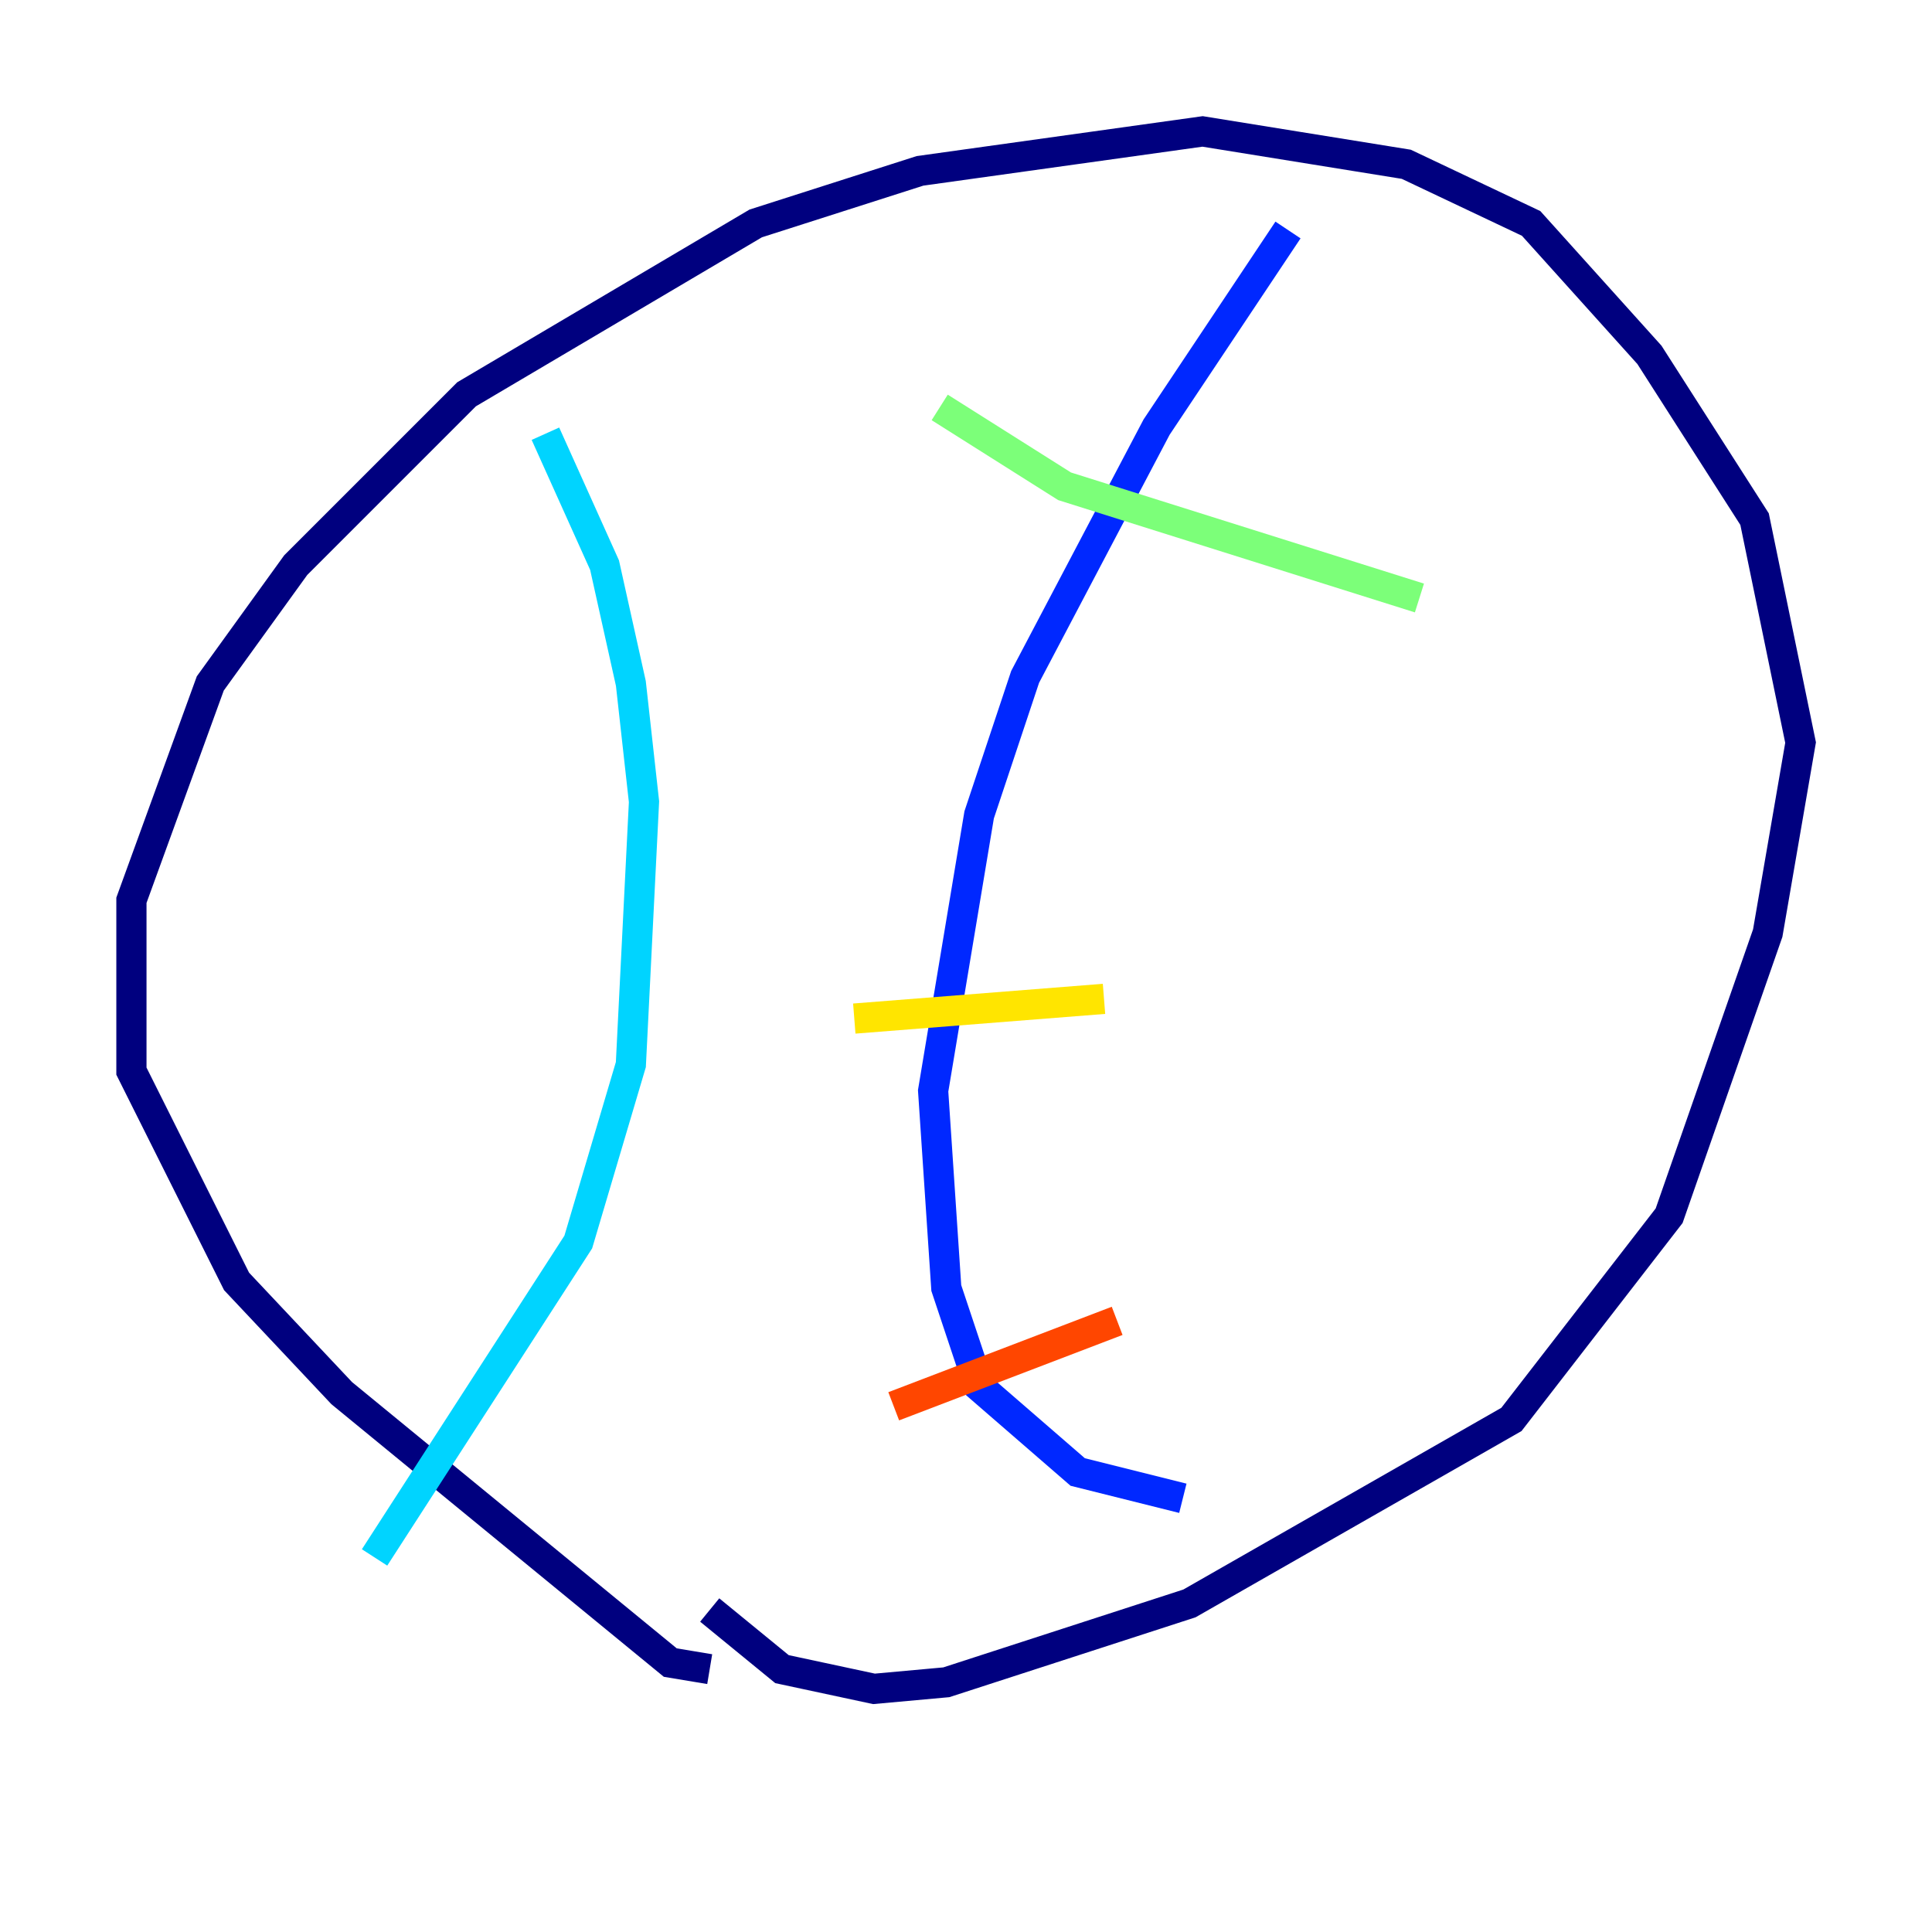 <?xml version="1.0" encoding="utf-8" ?>
<svg baseProfile="tiny" height="128" version="1.2" viewBox="0,0,128,128" width="128" xmlns="http://www.w3.org/2000/svg" xmlns:ev="http://www.w3.org/2001/xml-events" xmlns:xlink="http://www.w3.org/1999/xlink"><defs /><polyline fill="none" points="47.02,110.585 44.408,110.15 22.64,92.299 15.674,84.898 8.707,70.966 8.707,59.646 13.932,45.279 19.592,37.442 30.912,26.122 50.068,14.803 60.952,11.32 79.674,8.707 93.17,10.884 101.442,14.803 109.279,23.51 116.245,34.395 119.293,49.197 117.116,61.823 110.585,80.544 100.136,94.041 78.803,106.231 62.694,111.456 57.905,111.891 51.809,110.585 47.02,106.667" stroke="#00007f" stroke-width="2" /><polyline fill="none" points="85.333,15.238 76.626,28.299 67.918,44.843 64.871,53.986 61.823,72.272 62.694,85.333 64.871,91.864 71.401,97.524 78.367,99.265" stroke="#0028ff" stroke-width="2" /><polyline fill="none" points="36.136,28.735 40.054,37.442 41.796,45.279 42.667,53.116 41.796,70.531 38.313,82.286 24.816,103.184" stroke="#00d4ff" stroke-width="2" /><polyline fill="none" points="62.258,26.993 70.531,32.218 94.041,39.619" stroke="#7cff79" stroke-width="2" /><polyline fill="none" points="56.599,67.483 73.143,66.177" stroke="#ffe500" stroke-width="2" /><polyline fill="none" points="59.211,93.17 74.014,87.51" stroke="#ff4600" stroke-width="2" /><polyline fill="none" points="26.122,48.327 26.122,48.327" stroke="#7f0000" stroke-width="2" /></svg>